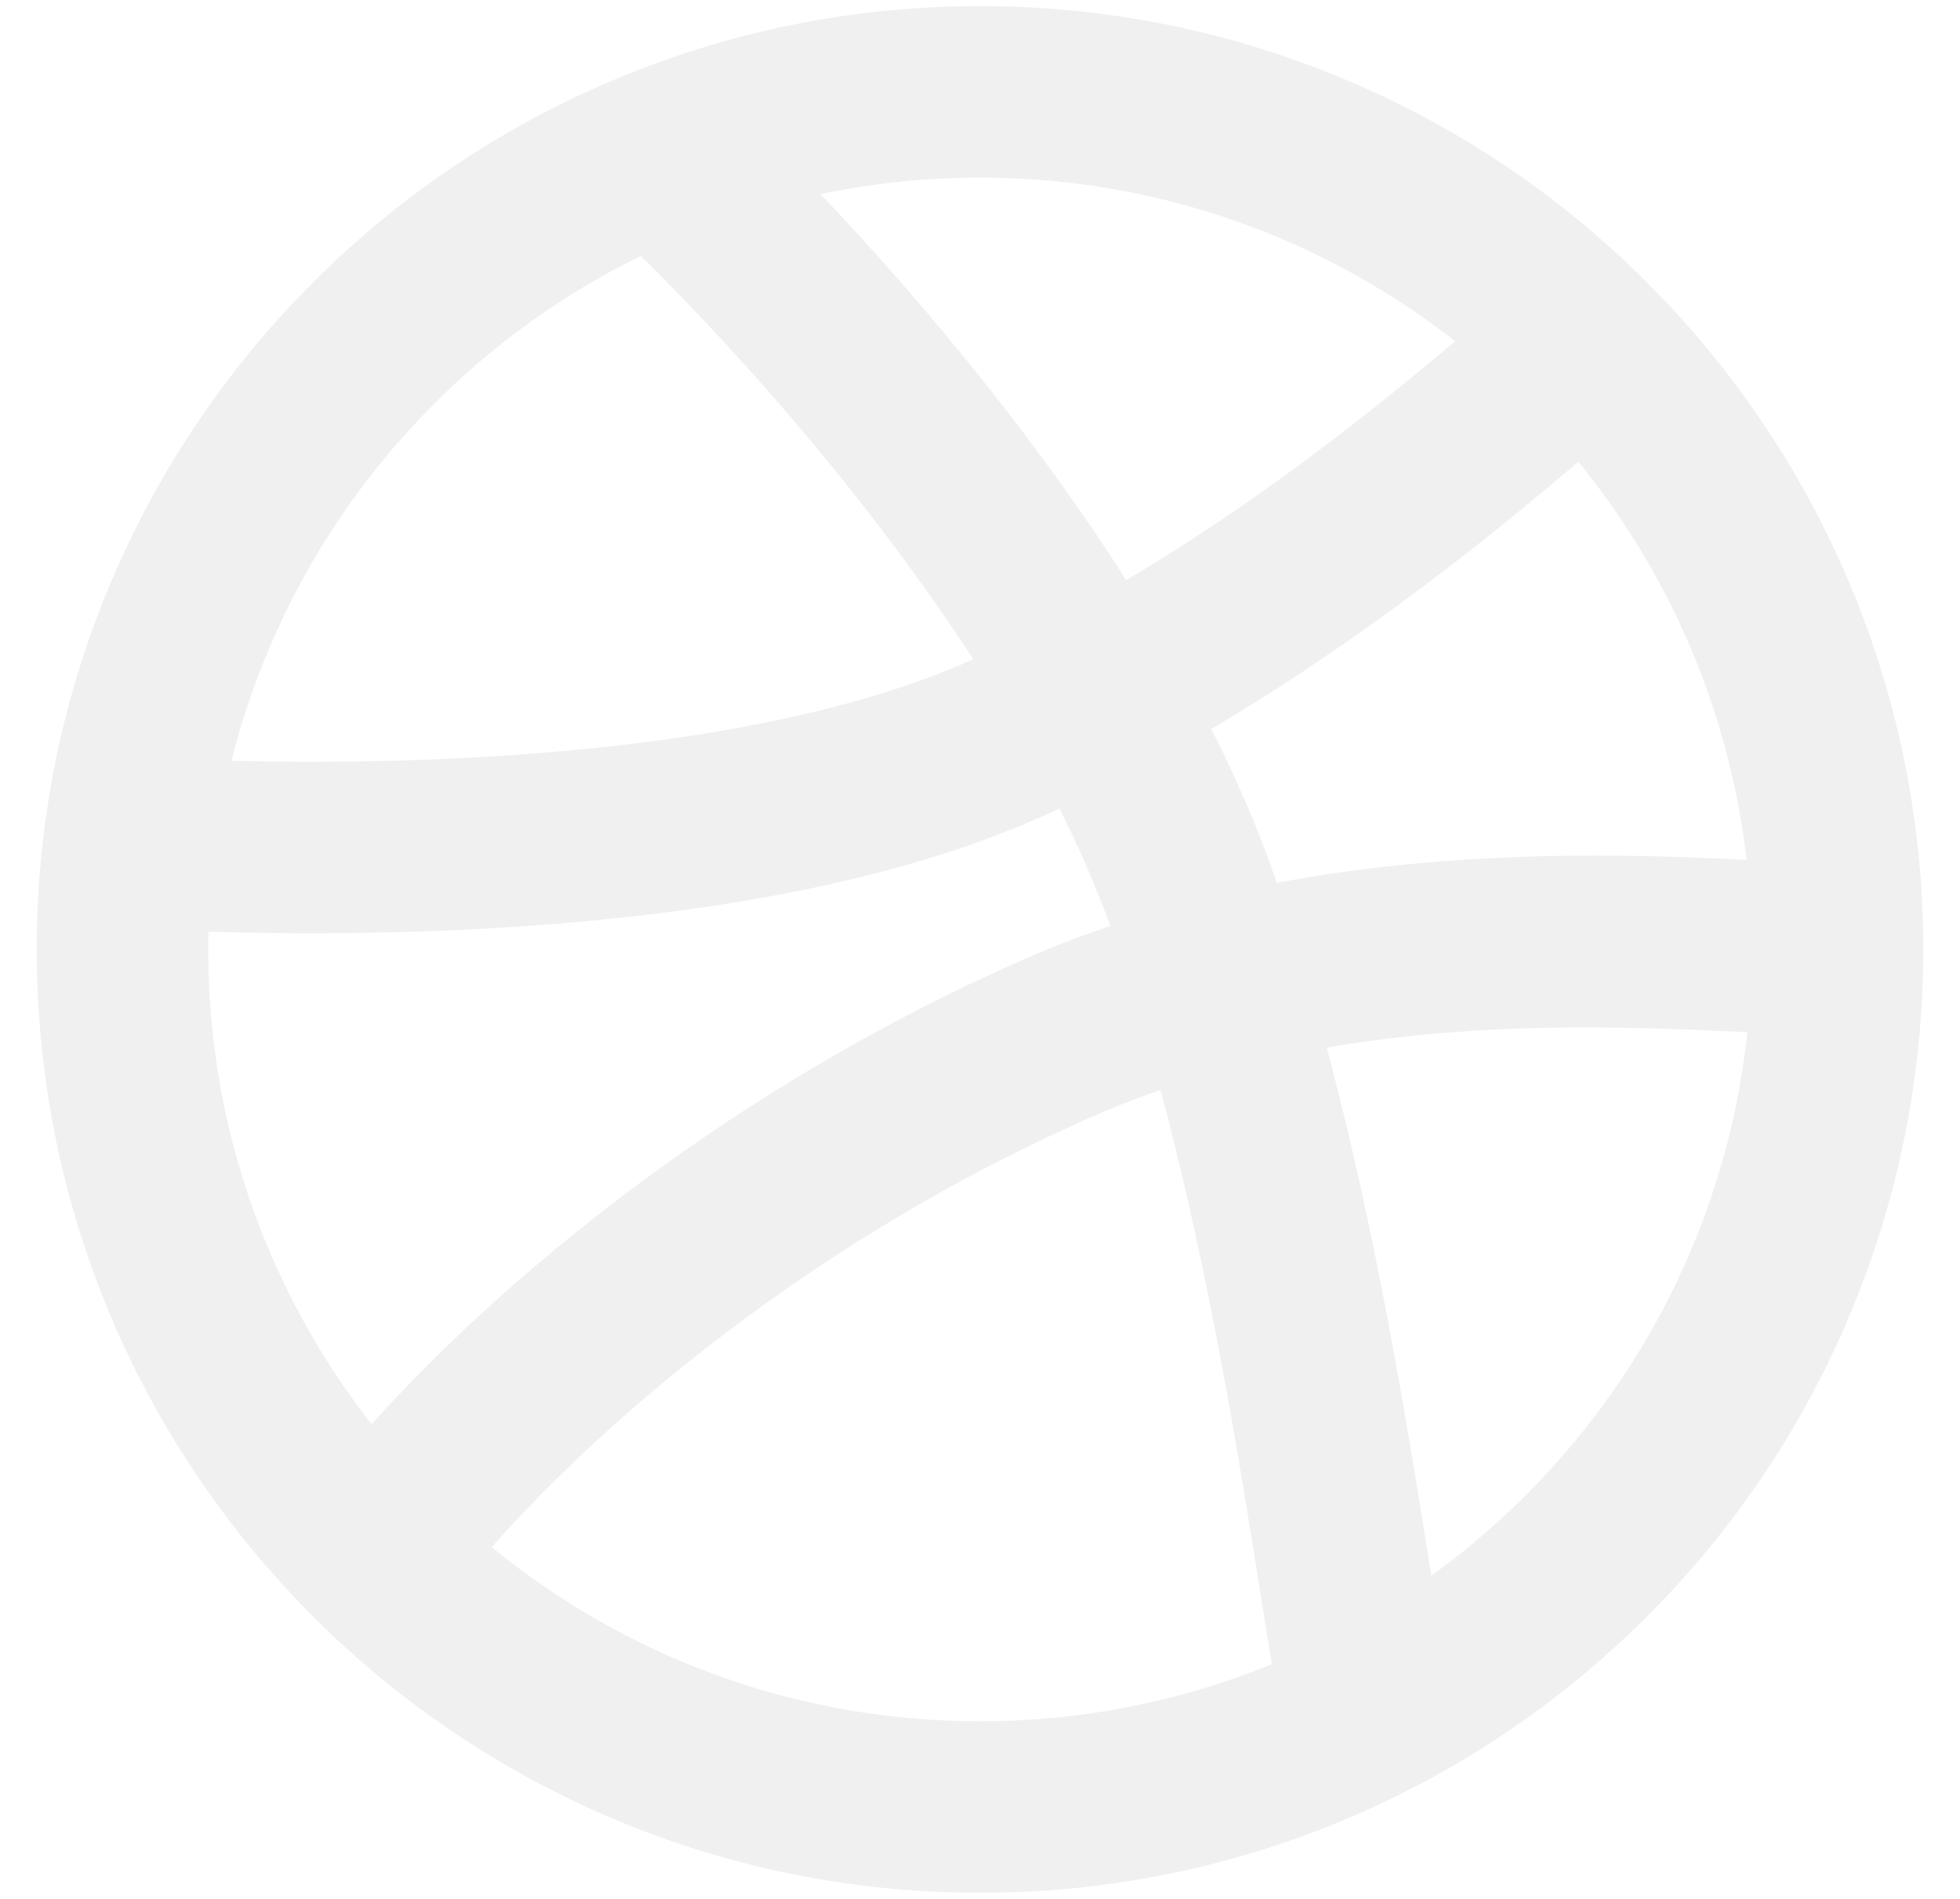 <svg width="32" height="31" viewBox="0 0 32 31" fill="none" xmlns="http://www.w3.org/2000/svg">
<path d="M25.878 25.421L24.891 24.428L24.889 24.43L25.878 25.421ZM16 29.5L16.002 28.1H16V29.5ZM2 15.5H3.4L3.4 15.498L2 15.5ZM5.85 5.858L6.864 6.823L6.866 6.821L5.85 5.858ZM16 1.5L15.998 2.9L16.002 2.9L16 1.5ZM25.878 5.579L24.89 6.571L24.891 6.572L25.878 5.579ZM17.279 16.944L16.716 15.662L16.716 15.662L17.279 16.944ZM4.981 24.567C4.519 25.186 4.648 26.064 5.268 26.526C5.888 26.987 6.765 26.859 7.227 26.239L4.981 24.567ZM11.7 1.489C11.131 0.965 10.246 1 9.721 1.568C9.197 2.137 9.232 3.022 9.8 3.547L11.7 1.489ZM19.5 14.8L20.822 14.34L20.822 14.34L19.5 14.8ZM20.977 28.295C21.148 29.049 21.898 29.521 22.652 29.35C23.406 29.179 23.878 28.429 23.707 27.675L20.977 28.295ZM2.192 12.353C1.42 12.306 0.757 12.894 0.71 13.666C0.664 14.438 1.252 15.101 2.024 15.148L2.192 12.353ZM26.794 6.661C27.384 6.162 27.459 5.279 26.96 4.688C26.461 4.098 25.578 4.023 24.987 4.522L26.794 6.661ZM4.344 20.294C4.049 19.58 3.23 19.24 2.515 19.535C1.801 19.83 1.461 20.649 1.756 21.364L4.344 20.294ZM8.684 29.054C9.364 29.422 10.213 29.169 10.581 28.489C10.949 27.809 10.696 26.959 10.016 26.591L8.684 29.054ZM22.161 1.382C21.453 1.072 20.627 1.395 20.317 2.104C20.007 2.812 20.33 3.637 21.039 3.947L22.161 1.382ZM27.807 19.909C27.536 20.634 27.903 21.44 28.627 21.711C29.352 21.982 30.158 21.614 30.429 20.89L27.807 19.909ZM28.6 15.502C28.602 17.161 28.275 18.804 27.639 20.336L30.224 21.41C31.003 19.537 31.402 17.527 31.4 15.498L28.6 15.502ZM27.639 20.336C27.002 21.868 26.068 23.259 24.891 24.428L26.864 26.415C28.304 24.985 29.446 23.284 30.224 21.41L27.639 20.336ZM24.889 24.43C23.721 25.596 22.335 26.52 20.81 27.149L21.879 29.738C23.744 28.967 25.439 27.837 26.867 26.412L24.889 24.43ZM20.81 27.149C19.285 27.779 17.651 28.102 16.002 28.1L15.998 30.9C18.016 30.903 20.014 30.508 21.879 29.738L20.81 27.149ZM16 28.1C9.041 28.1 3.4 22.459 3.4 15.5H0.6C0.6 24.005 7.495 30.9 16 30.9V28.1ZM3.4 15.498C3.396 12.268 4.636 9.162 6.864 6.823L4.836 4.892C2.112 7.752 0.595 11.552 0.6 15.502L3.4 15.498ZM6.866 6.821C8.042 5.58 9.458 4.593 11.028 3.919L9.923 1.346C8.003 2.17 6.271 3.378 4.834 4.895L6.866 6.821ZM11.028 3.919C12.598 3.245 14.289 2.898 15.998 2.9L16.002 0.1C13.912 0.097 11.844 0.521 9.923 1.346L11.028 3.919ZM16.002 2.9C17.651 2.898 19.285 3.221 20.81 3.851L21.879 1.263C20.014 0.492 18.016 0.097 15.998 0.1L16.002 2.9ZM20.81 3.851C22.335 4.48 23.721 5.404 24.889 6.57L26.867 4.588C25.439 3.163 23.744 2.033 21.879 1.263L20.81 3.851ZM24.891 6.572C26.068 7.741 27.002 9.132 27.639 10.664L30.224 9.59C29.446 7.716 28.304 6.015 26.864 4.586L24.891 6.572ZM27.639 10.664C28.275 12.196 28.602 13.839 28.6 15.498L31.4 15.502C31.402 13.473 31.003 11.463 30.224 9.59L27.639 10.664ZM30 14.1C28.218 14.1 22.113 13.293 16.716 15.662L17.842 18.226C22.532 16.167 27.697 16.9 30 16.9V14.1ZM16.716 15.662C11.005 18.17 6.849 22.06 4.981 24.567L7.227 26.239C8.818 24.104 12.595 20.53 17.842 18.226L16.716 15.662ZM9.8 3.547C11.953 5.534 16.518 10.489 18.178 15.26L20.822 14.34C18.926 8.89 13.929 3.547 11.7 1.489L9.8 3.547ZM18.178 15.26C19.031 17.712 19.624 20.477 20.058 22.886C20.273 24.087 20.447 25.186 20.594 26.109C20.737 27.008 20.863 27.792 20.977 28.295L23.707 27.675C23.618 27.284 23.509 26.611 23.359 25.669C23.213 24.75 23.035 23.624 22.813 22.391C22.372 19.933 21.747 16.999 20.822 14.34L18.178 15.26ZM2.024 15.148C3.386 15.23 5.861 15.308 8.579 15.119C11.272 14.932 14.327 14.476 16.783 13.428L15.683 10.853C13.659 11.717 10.974 12.146 8.385 12.326C5.822 12.504 3.474 12.43 2.192 12.353L2.024 15.148ZM16.783 13.428C21.499 11.414 25.529 7.729 26.794 6.661L24.987 4.522C23.607 5.687 19.928 9.04 15.683 10.853L16.783 13.428ZM1.756 21.364C3.113 24.647 5.559 27.363 8.684 29.054L10.016 26.591C7.458 25.207 5.455 22.983 4.344 20.294L1.756 21.364ZM21.039 3.947C22.474 4.575 23.78 5.465 24.89 6.571L26.866 4.587C25.51 3.236 23.915 2.149 22.161 1.382L21.039 3.947ZM28.6 15.5C28.6 17.054 28.319 18.539 27.807 19.909L30.429 20.89C31.058 19.21 31.4 17.394 31.4 15.5H28.6Z" fill="#E3E4E6" fill-opacity="0.55"/>
</svg>
